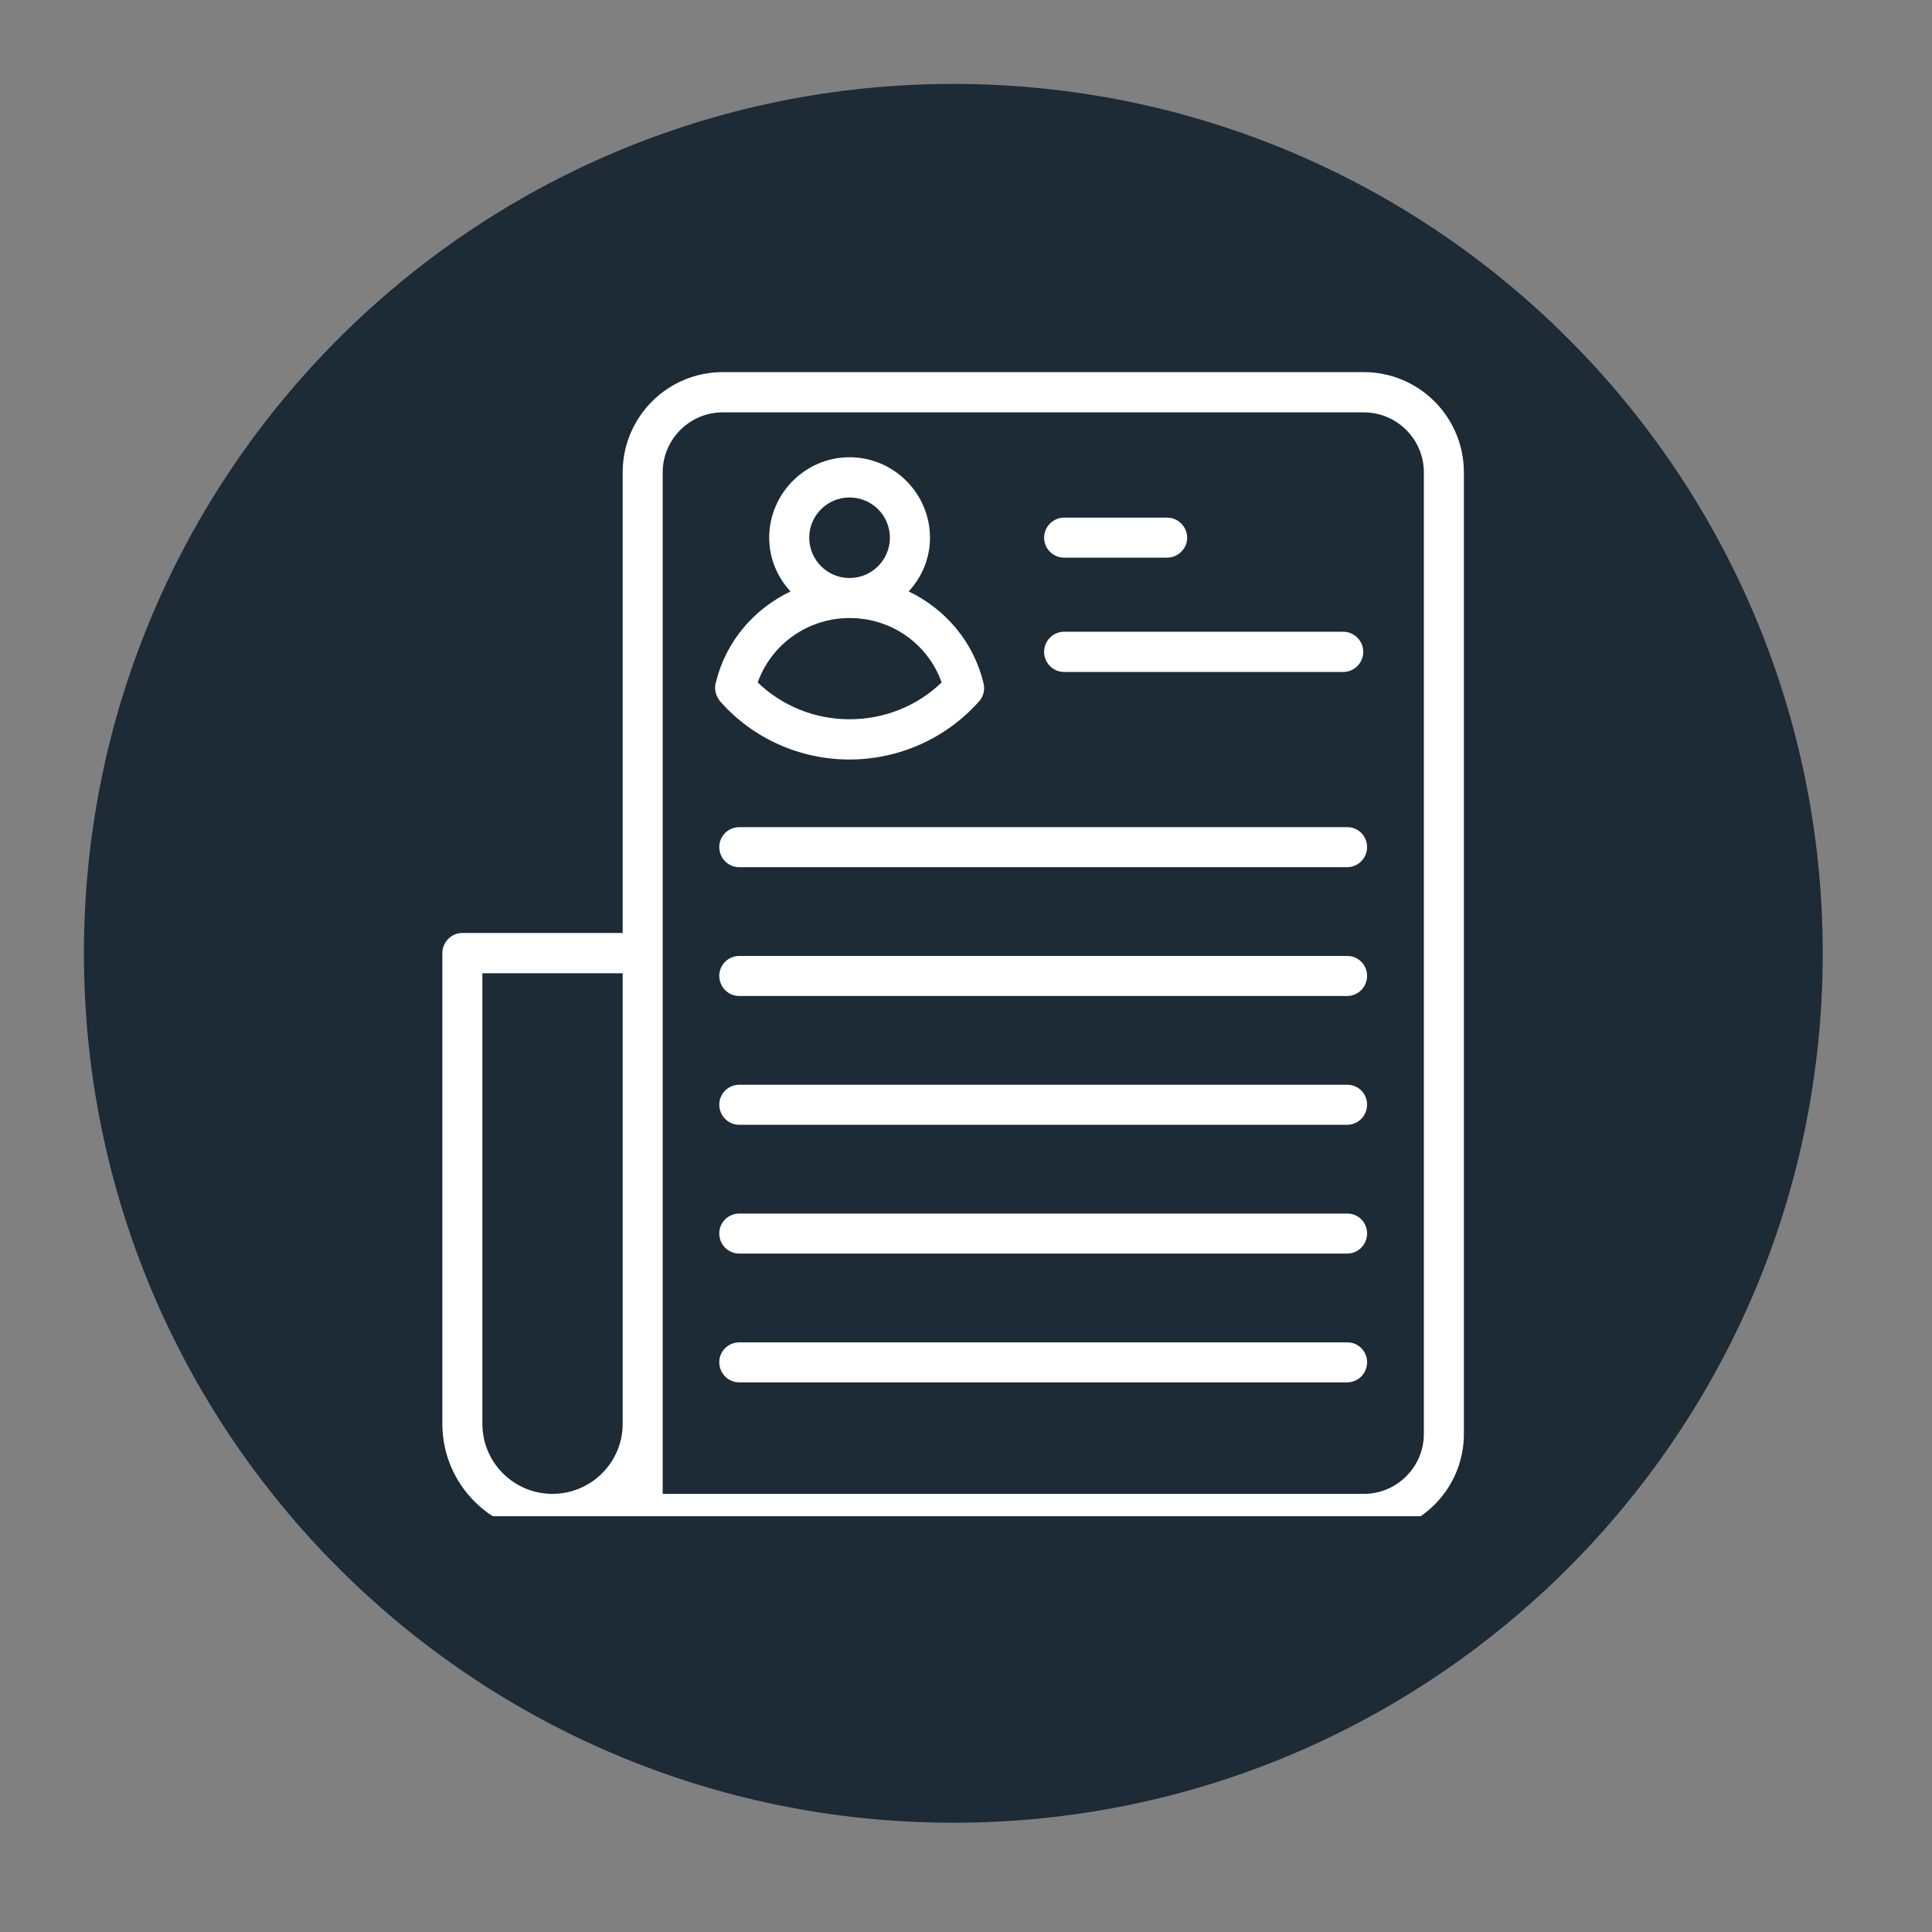 <svg xmlns="http://www.w3.org/2000/svg" xmlns:xlink="http://www.w3.org/1999/xlink" width="50" zoomAndPan="magnify" viewBox="0 0 37.5 37.5" height="50" preserveAspectRatio="xMidYMid meet" version="1.0"><rect x="0" y="0" width="37.5" height="37.5" fill="#808080" stroke="none"/><defs><clipPath id="e29342b6fc"><path d="M 1.629 1.629 L 35.379 1.629 L 35.379 35.379 L 1.629 35.379 Z M 1.629 1.629 " clip-rule="nonzero"/></clipPath><clipPath id="d493a6353f"><path d="M 18.504 1.629 C 9.184 1.629 1.629 9.184 1.629 18.504 C 1.629 27.824 9.184 35.379 18.504 35.379 C 27.824 35.379 35.379 27.824 35.379 18.504 C 35.379 9.184 27.824 1.629 18.504 1.629 Z M 18.504 1.629 " clip-rule="nonzero"/></clipPath><clipPath id="7f3bb947c7"><path d="M 0.629 0.629 L 34.379 0.629 L 34.379 34.379 L 0.629 34.379 Z M 0.629 0.629 " clip-rule="nonzero"/></clipPath><clipPath id="7601506c5e"><path d="M 17.504 0.629 C 8.184 0.629 0.629 8.184 0.629 17.504 C 0.629 26.824 8.184 34.379 17.504 34.379 C 26.824 34.379 34.379 26.824 34.379 17.504 C 34.379 8.184 26.824 0.629 17.504 0.629 Z M 17.504 0.629 " clip-rule="nonzero"/></clipPath><clipPath id="12a083d10a"><rect x="0" width="35" y="0" height="35"/></clipPath><clipPath id="5ea83ac5ae"><path d="M 8.578 7.223 L 28.562 7.223 L 28.562 29.43 L 8.578 29.43 Z M 8.578 7.223 " clip-rule="nonzero"/></clipPath></defs><g clip-path="url(#e29342b6fc)"><g clip-path="url(#d493a6353f)"><g transform="matrix(1, 0, 0, 1, 1, 1)"><g clip-path="url(#12a083d10a)"><g clip-path="url(#7f3bb947c7)"><g clip-path="url(#7601506c5e)"><path fill="#1c2b36" d="M 0.629 0.629 L 34.379 0.629 L 34.379 34.379 L 0.629 34.379 Z M 0.629 0.629 " fill-opacity="1" fill-rule="nonzero"/></g></g></g></g></g></g><g clip-path="url(#5ea83ac5ae)"><path fill="#ffffff" d="M 26.473 7.223 L 14.027 7.223 C 12.957 7.223 12.086 8.094 12.086 9.168 L 12.086 18.109 L 8.973 18.109 C 8.762 18.109 8.586 18.285 8.586 18.5 L 8.586 27.637 C 8.586 28.816 9.547 29.773 10.723 29.773 L 26.473 29.773 C 27.543 29.773 28.414 28.906 28.414 27.832 L 28.414 9.168 C 28.414 8.094 27.543 7.223 26.473 7.223 Z M 9.363 27.637 L 9.363 18.891 L 12.086 18.891 L 12.086 27.637 C 12.086 28.387 11.473 28.996 10.723 28.996 C 9.973 28.996 9.363 28.387 9.363 27.637 Z M 27.637 27.832 C 27.637 28.473 27.113 28.996 26.473 28.996 L 12.863 28.996 L 12.863 9.168 C 12.863 8.527 13.387 8.004 14.027 8.004 L 26.473 8.004 C 27.113 8.004 27.637 8.527 27.637 9.168 Z M 27.637 27.832 " fill-opacity="1" fill-rule="nonzero"/></g><path fill="#ffffff" d="M 16.488 14.742 C 17.449 14.742 18.367 14.332 19.004 13.613 C 19.035 13.578 19.059 13.539 19.074 13.5 C 19.105 13.426 19.109 13.34 19.09 13.262 C 18.898 12.457 18.348 11.82 17.637 11.48 C 17.891 11.207 18.051 10.84 18.051 10.438 C 18.051 9.578 17.348 8.875 16.488 8.875 C 15.633 8.875 14.93 9.578 14.93 10.438 C 14.93 10.84 15.09 11.207 15.344 11.48 C 14.641 11.816 14.094 12.441 13.898 13.234 C 13.871 13.32 13.875 13.414 13.91 13.5 C 13.93 13.547 13.957 13.59 13.992 13.629 C 14.625 14.34 15.535 14.742 16.488 14.742 Z M 15.707 10.438 C 15.707 10.004 16.059 9.656 16.488 9.656 C 16.922 9.656 17.273 10.004 17.273 10.438 C 17.273 10.867 16.922 11.219 16.492 11.219 C 16.492 11.219 16.488 11.219 16.488 11.219 C 16.488 11.219 16.484 11.219 16.484 11.219 C 16.059 11.219 15.707 10.867 15.707 10.438 Z M 16.484 11.996 C 16.484 11.996 16.488 12 16.484 11.996 C 16.488 11.996 16.488 11.996 16.492 11.996 C 17.305 11.996 18.012 12.5 18.277 13.246 C 17.801 13.707 17.16 13.961 16.488 13.961 C 15.82 13.961 15.18 13.703 14.707 13.246 C 14.973 12.504 15.676 12 16.484 11.996 Z M 16.484 11.996 " fill-opacity="1" fill-rule="nonzero"/><path fill="#ffffff" d="M 20.656 10.824 L 22.652 10.824 C 22.867 10.824 23.043 10.648 23.043 10.438 C 23.043 10.223 22.867 10.047 22.652 10.047 L 20.656 10.047 C 20.441 10.047 20.266 10.223 20.266 10.438 C 20.266 10.648 20.438 10.824 20.656 10.824 Z M 20.656 10.824 " fill-opacity="1" fill-rule="nonzero"/><path fill="#ffffff" d="M 20.656 13.043 L 26.07 13.043 C 26.285 13.043 26.461 12.867 26.461 12.652 C 26.461 12.438 26.285 12.262 26.07 12.262 L 20.656 12.262 C 20.441 12.262 20.266 12.438 20.266 12.652 C 20.266 12.867 20.438 13.043 20.656 13.043 Z M 20.656 13.043 " fill-opacity="1" fill-rule="nonzero"/><path fill="#ffffff" d="M 26.152 16.055 L 14.348 16.055 C 14.133 16.055 13.961 16.23 13.961 16.441 C 13.961 16.656 14.133 16.832 14.348 16.832 L 26.148 16.832 C 26.363 16.832 26.535 16.656 26.535 16.441 C 26.535 16.23 26.367 16.055 26.152 16.055 Z M 26.152 16.055 " fill-opacity="1" fill-rule="nonzero"/><path fill="#ffffff" d="M 26.152 18.555 L 14.348 18.555 C 14.133 18.555 13.961 18.73 13.961 18.941 C 13.961 19.156 14.133 19.332 14.348 19.332 L 26.148 19.332 C 26.363 19.332 26.535 19.156 26.535 18.941 C 26.535 18.73 26.367 18.555 26.152 18.555 Z M 26.152 18.555 " fill-opacity="1" fill-rule="nonzero"/><path fill="#ffffff" d="M 26.152 21.055 L 14.348 21.055 C 14.133 21.055 13.961 21.23 13.961 21.441 C 13.961 21.656 14.133 21.832 14.348 21.832 L 26.148 21.832 C 26.363 21.832 26.535 21.656 26.535 21.441 C 26.535 21.23 26.367 21.055 26.152 21.055 Z M 26.152 21.055 " fill-opacity="1" fill-rule="nonzero"/><path fill="#ffffff" d="M 26.152 23.555 L 14.348 23.555 C 14.133 23.555 13.961 23.73 13.961 23.941 C 13.961 24.156 14.133 24.332 14.348 24.332 L 26.148 24.332 C 26.363 24.332 26.535 24.156 26.535 23.941 C 26.535 23.73 26.367 23.555 26.152 23.555 Z M 26.152 23.555 " fill-opacity="1" fill-rule="nonzero"/><path fill="#ffffff" d="M 26.152 26.055 L 14.348 26.055 C 14.133 26.055 13.961 26.23 13.961 26.441 C 13.961 26.656 14.133 26.832 14.348 26.832 L 26.148 26.832 C 26.363 26.832 26.535 26.656 26.535 26.441 C 26.535 26.23 26.367 26.055 26.152 26.055 Z M 26.152 26.055 " fill-opacity="1" fill-rule="nonzero"/></svg>